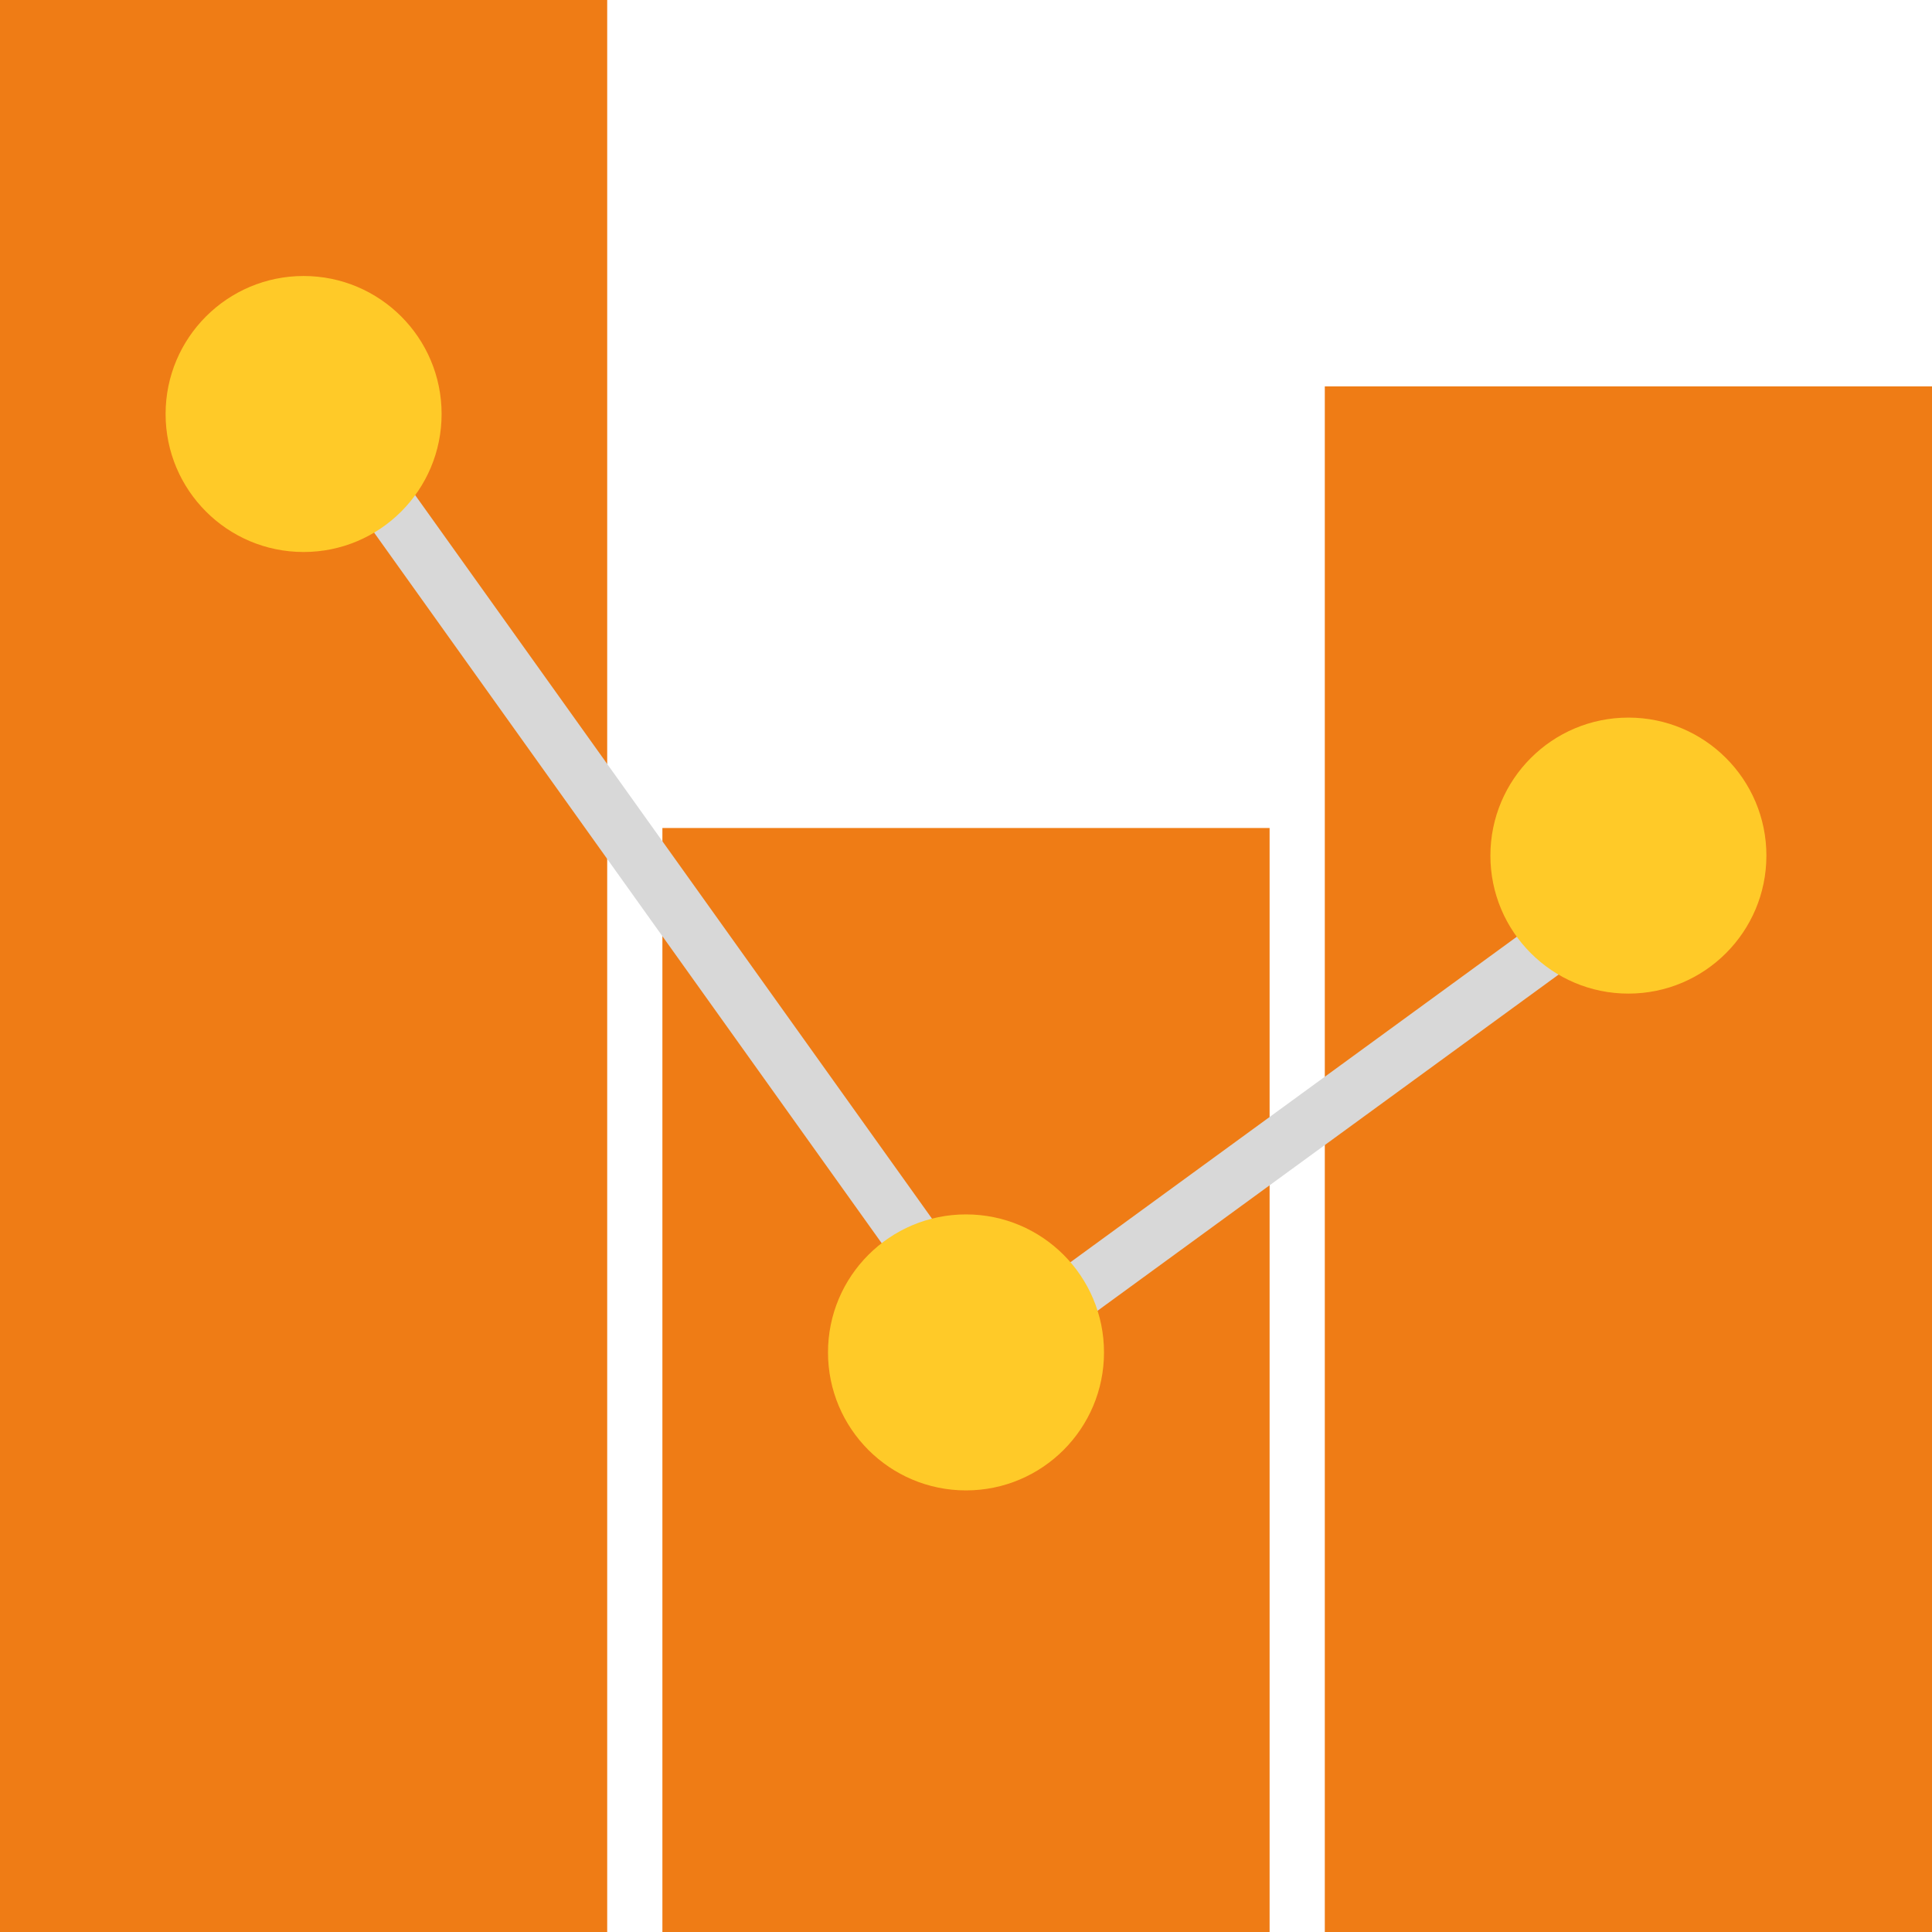 <?xml version="1.0" encoding="UTF-8" standalone="no"?>
<svg width="35px" height="35px" viewBox="0 0 35 35" version="1.1" xmlns="http://www.w3.org/2000/svg" xmlns:xlink="http://www.w3.org/1999/xlink">
    <!-- Generator: Sketch 47.1 (45422) - http://www.bohemiancoding.com/sketch -->
    <title>dualaxischart</title>
    <desc>Created with Sketch.</desc>
    <defs></defs>
    <g id="BAP-(Desktop)" stroke="none" stroke-width="1" fill="none" fill-rule="evenodd">
        <g id="Artboard-3" transform="translate(-100, -24)">
            <g id="dualaxischart" transform="translate(100, 24)">
                <rect id="Rectangle-10" fill="#EF7C15" x="0" y="0" width="11" height="35"></rect>
                <rect id="Rectangle-10" fill="#EF7C15" x="12" y="15" width="11" height="20"></rect>
                <rect id="Rectangle-10" fill="#EF7C15" x="24" y="7" width="11" height="28"></rect>
                <polyline id="Path-2" stroke="#D8D8D8" points="5.5 7 18 24.5 30 15.75"></polyline>
                <circle id="Oval" fill="#FFCA28" cx="5.5" cy="7.5" r="2.5"></circle>
                <circle id="Oval" fill="#FFCA28" cx="17.5" cy="24.5" r="2.5"></circle>
                <circle id="Oval" fill="#FFCA28" cx="29.5" cy="15.5" r="2.5"></circle>
            </g>
        </g>
    </g>
</svg>